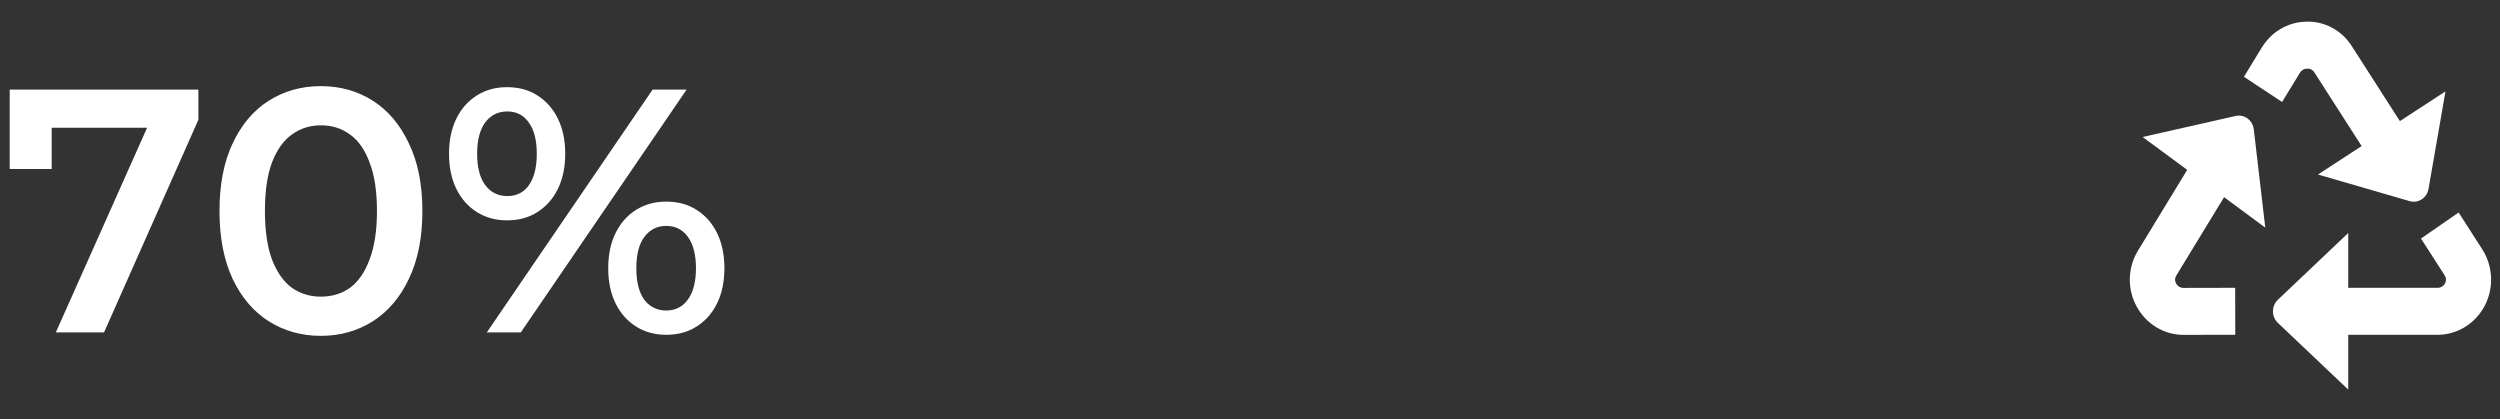 <svg width="173" height="29" viewBox="0 0 173 29" fill="none" xmlns="http://www.w3.org/2000/svg">
<rect x="0" y="0" width="173" height="29" fill="#333333" stroke="none"/>
<path d="M3.864 23L10.8 7.448L11.616 8.84H2.088L3.576 7.328V11.696H0.672V6.2H13.728V8.288L7.2 23H3.864ZM22.197 23.24C20.869 23.24 19.669 22.904 18.597 22.232C17.541 21.56 16.709 20.584 16.101 19.304C15.493 18.008 15.189 16.44 15.189 14.6C15.189 12.76 15.493 11.2 16.101 9.92C16.709 8.624 17.541 7.64 18.597 6.968C19.669 6.296 20.869 5.96 22.197 5.96C23.541 5.96 24.741 6.296 25.797 6.968C26.853 7.64 27.685 8.624 28.293 9.92C28.917 11.2 29.229 12.76 29.229 14.6C29.229 16.44 28.917 18.008 28.293 19.304C27.685 20.584 26.853 21.56 25.797 22.232C24.741 22.904 23.541 23.24 22.197 23.24ZM22.197 20.528C22.981 20.528 23.661 20.32 24.237 19.904C24.813 19.472 25.261 18.816 25.581 17.936C25.917 17.056 26.085 15.944 26.085 14.6C26.085 13.24 25.917 12.128 25.581 11.264C25.261 10.384 24.813 9.736 24.237 9.32C23.661 8.888 22.981 8.672 22.197 8.672C21.445 8.672 20.773 8.888 20.181 9.32C19.605 9.736 19.149 10.384 18.813 11.264C18.493 12.128 18.333 13.24 18.333 14.6C18.333 15.944 18.493 17.056 18.813 17.936C19.149 18.816 19.605 19.472 20.181 19.904C20.773 20.32 21.445 20.528 22.197 20.528ZM33.689 23L45.161 6.2H47.513L36.041 23H33.689ZM35.081 15.248C34.297 15.248 33.601 15.056 32.993 14.672C32.385 14.288 31.913 13.752 31.577 13.064C31.241 12.376 31.073 11.568 31.073 10.64C31.073 9.712 31.241 8.904 31.577 8.216C31.913 7.528 32.385 6.992 32.993 6.608C33.601 6.224 34.297 6.032 35.081 6.032C35.897 6.032 36.601 6.224 37.193 6.608C37.801 6.992 38.273 7.528 38.609 8.216C38.945 8.904 39.113 9.712 39.113 10.64C39.113 11.568 38.945 12.376 38.609 13.064C38.273 13.752 37.801 14.288 37.193 14.672C36.601 15.056 35.897 15.248 35.081 15.248ZM35.105 13.568C35.745 13.568 36.241 13.32 36.593 12.824C36.961 12.312 37.145 11.584 37.145 10.64C37.145 9.696 36.961 8.976 36.593 8.48C36.241 7.968 35.745 7.712 35.105 7.712C34.465 7.712 33.953 7.968 33.569 8.48C33.201 8.992 33.017 9.712 33.017 10.64C33.017 11.568 33.201 12.288 33.569 12.8C33.953 13.312 34.465 13.568 35.105 13.568ZM46.097 23.168C45.313 23.168 44.617 22.976 44.009 22.592C43.401 22.208 42.929 21.672 42.593 20.984C42.257 20.296 42.089 19.488 42.089 18.56C42.089 17.632 42.257 16.824 42.593 16.136C42.929 15.448 43.401 14.912 44.009 14.528C44.617 14.144 45.313 13.952 46.097 13.952C46.913 13.952 47.617 14.144 48.209 14.528C48.817 14.912 49.289 15.448 49.625 16.136C49.961 16.824 50.129 17.632 50.129 18.56C50.129 19.488 49.961 20.296 49.625 20.984C49.289 21.672 48.817 22.208 48.209 22.592C47.617 22.976 46.913 23.168 46.097 23.168ZM46.097 21.488C46.737 21.488 47.241 21.232 47.609 20.72C47.977 20.208 48.161 19.488 48.161 18.56C48.161 17.632 47.977 16.912 47.609 16.4C47.241 15.888 46.737 15.632 46.097 15.632C45.473 15.632 44.969 15.888 44.585 16.4C44.217 16.896 44.033 17.616 44.033 18.56C44.033 19.504 44.217 20.232 44.585 20.744C44.969 21.24 45.473 21.488 46.097 21.488Z" fill="white"/>
<g clipPath="url(#clip0_310_504)">
<path d="M171.77 17.249L170.136 14.704L167.532 16.508L169.169 19.05C169.224 19.13 169.256 19.223 169.262 19.321C169.267 19.418 169.246 19.515 169.2 19.601C169.148 19.7 169.071 19.781 168.977 19.837C168.883 19.893 168.777 19.92 168.669 19.916H162.497V16.125L157.629 20.743C157.522 20.844 157.436 20.968 157.378 21.106C157.319 21.244 157.289 21.392 157.289 21.543C157.289 21.694 157.319 21.843 157.378 21.981C157.436 22.119 157.522 22.242 157.629 22.344L162.497 26.959V23.167H168.669C169.342 23.17 170.003 22.983 170.582 22.625C171.161 22.267 171.635 21.752 171.954 21.136C172.265 20.531 172.412 19.851 172.38 19.166C172.347 18.481 172.136 17.819 171.77 17.249Z" fill="white"/>
<path d="M159.154 5.037C159.207 4.949 159.28 4.876 159.367 4.826C159.454 4.775 159.552 4.749 159.652 4.75C159.753 4.743 159.853 4.764 159.943 4.812C160.033 4.86 160.109 4.932 160.162 5.021L163.425 10.108L160.404 12.077L166.75 13.919C166.89 13.96 167.036 13.969 167.179 13.947C167.322 13.926 167.46 13.873 167.583 13.793C167.705 13.713 167.811 13.607 167.892 13.483C167.973 13.358 168.028 13.217 168.054 13.069L169.227 6.323L166.073 8.381L162.762 3.22C162.423 2.675 161.955 2.231 161.402 1.93C160.85 1.628 160.232 1.48 159.608 1.5C158.988 1.506 158.379 1.675 157.838 1.99C157.296 2.305 156.839 2.756 156.509 3.302L155.281 5.315L157.92 7.057L159.154 5.037Z" fill="white"/>
<path d="M153.906 13.644L156.757 15.752L155.962 8.952C155.944 8.802 155.897 8.658 155.822 8.529C155.748 8.399 155.649 8.287 155.531 8.2C155.413 8.113 155.278 8.052 155.136 8.022C154.994 7.992 154.848 7.993 154.706 8.025L148.27 9.48L151.355 11.755L147.948 17.345C147.597 17.915 147.403 18.575 147.384 19.252C147.366 19.928 147.525 20.598 147.844 21.188C148.168 21.792 148.641 22.295 149.215 22.644C149.789 22.993 150.443 23.175 151.107 23.173L154.68 23.166L154.674 19.916L151.104 19.923C150.999 19.926 150.894 19.899 150.803 19.845C150.711 19.791 150.635 19.711 150.583 19.615C150.536 19.533 150.512 19.439 150.514 19.343C150.516 19.247 150.545 19.153 150.596 19.074L153.906 13.644Z" fill="white"/>
</g>
<defs>
<clipPath id="clip0_310_504">
<rect width="25" height="26" fill="white" transform="translate(147.383 1.5)"/>
</clipPath>
</defs>
</svg>
